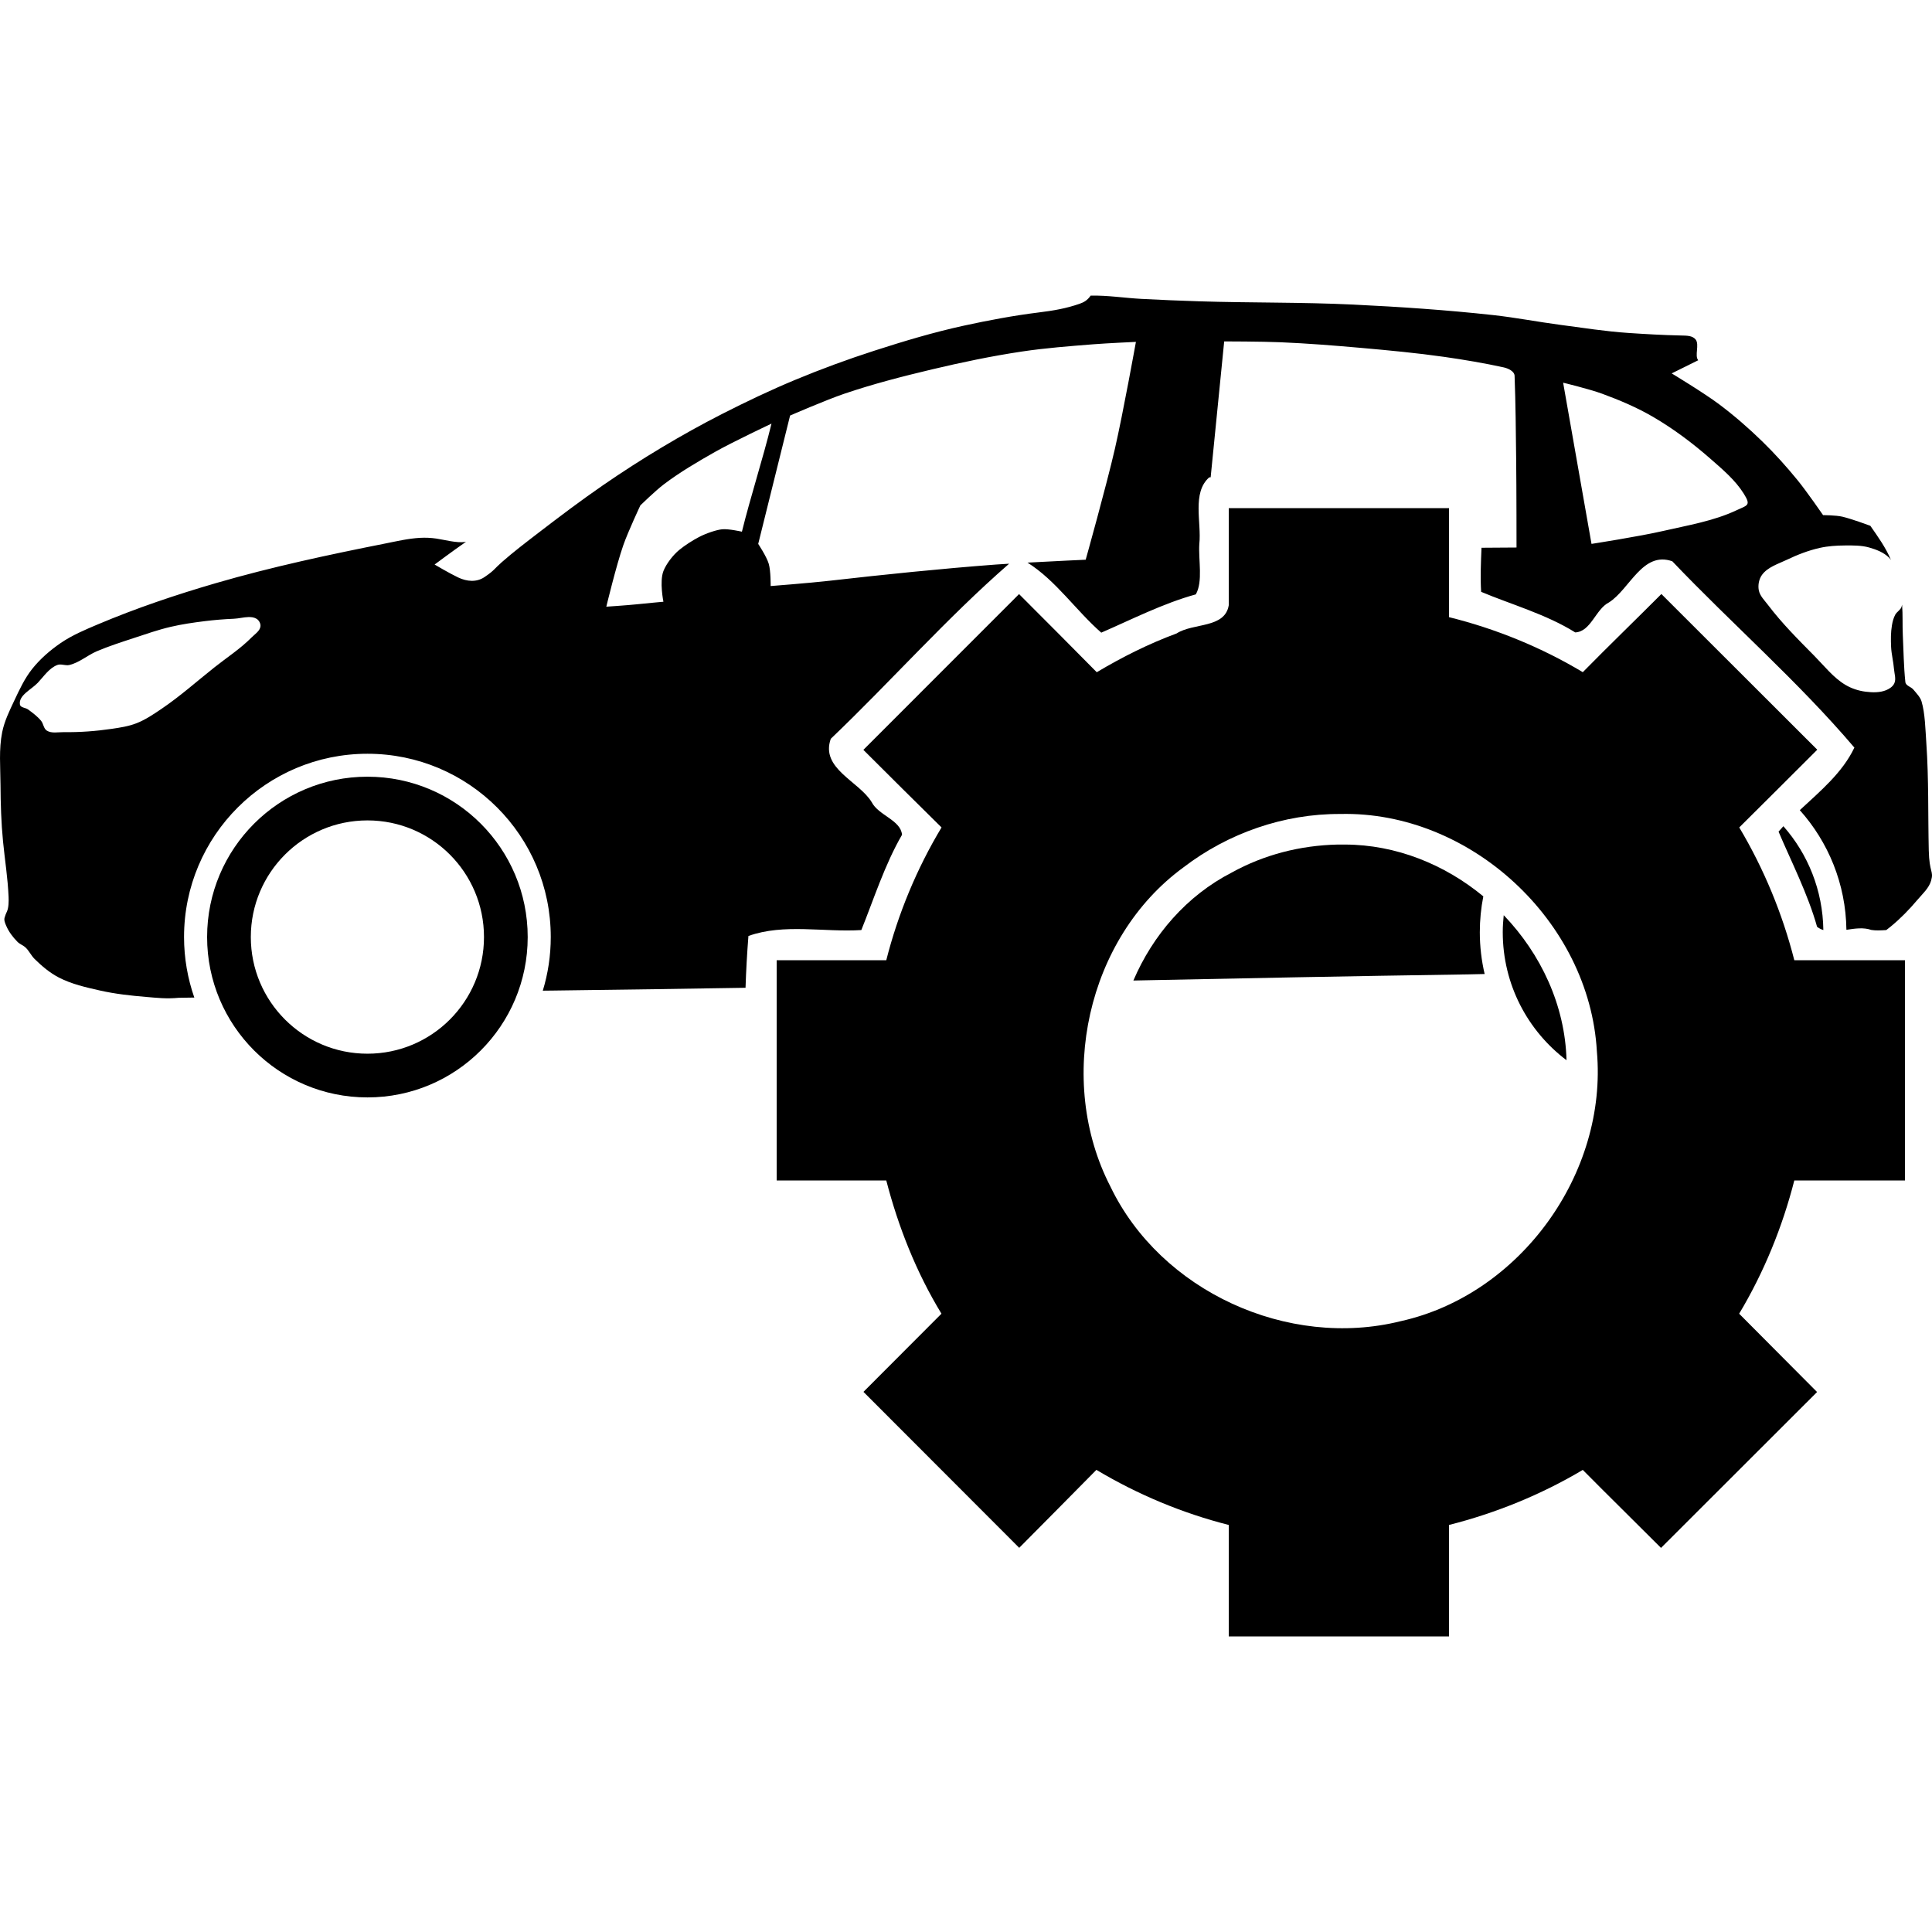 <?xml version="1.0" encoding="iso-8859-1"?>
<!-- Generator: Adobe Illustrator 19.1.0, SVG Export Plug-In . SVG Version: 6.00 Build 0)  -->
<svg version="1.1" id="Capa_1" xmlns="http://www.w3.org/2000/svg" xmlns:xlink="http://www.w3.org/1999/xlink" x="0px" y="0px"
	 viewBox="0 0 499.999 499.999" style="enable-background:new 0 0 499.999 499.999;" xml:space="preserve">
<g>
	<g>
		<path d="M383.881,231.977c-10.017-8.274-22.603-13.383-35.812-13.406c-0.644-0.004-1.295-0.015-1.938,0
			c-9.633,0.227-18.976,2.605-27.375,7.25c-11.646,5.997-20.39,16.144-25.438,27.938c28.064-0.579,55.542-1.129,86.812-1.594
			c1.387-0.021,2.726-0.066,4.094-0.094c-0.811-3.476-1.25-7.09-1.25-10.812C382.975,238.082,383.286,234.979,383.881,231.977
			L383.881,231.977z"/>
		<path d="M389.162,236.852c-0.153,1.447-0.25,2.919-0.25,4.406c0,13.535,6.472,25.549,16.5,33.125
			C405.049,260.207,398.797,246.905,389.162,236.852L389.162,236.852z"/>
		<path d="M95.1,201.009c-22.917,0-41.5,18.583-41.5,41.5s18.583,41.5,41.5,41.5s41.469-18.583,41.469-41.5
			S118.017,201.009,95.1,201.009z M95.1,272.696c-16.668,0-30.188-13.52-30.188-30.188S78.431,212.32,95.1,212.32
			c16.668,0,30.156,13.519,30.156,30.188S111.768,272.696,95.1,272.696z"/>
		<path d="M470.256,239.852c0.512,0.397,1.049,0.659,1.625,0.844c-0.138-10.297-4.007-19.692-10.344-26.875
			c-0.428,0.454-0.841,0.939-1.25,1.406C463.523,222.863,467.881,231.367,470.256,239.852z"/>
		<path d="M461.537,213.821L461.537,213.821L461.537,213.821z"/>
		<path d="M499.163,220.072c-0.212-9.222,0.009-18.454-0.625-27.656c-0.251-3.648-0.324-7.802-1.25-10.906
			c-0.325-1.09-1.367-2.156-2.094-3.031c-0.669-0.806-1.984-0.958-2.094-2c-0.419-3.963-0.463-8.103-0.656-12.156
			c-0.124-2.615,0.025-5.238-0.188-7.844c-0.026,0.175-0.072,0.36-0.125,0.531c-0.265,0.854-1.238,1.303-1.656,2.094
			c-0.444,0.84-0.685,1.782-0.844,2.719c-0.31,1.827-0.301,3.712-0.219,5.562c0.086,1.935,0.6,3.819,0.75,5.75
			c0.095,1.219,0.591,2.57,0.094,3.688c-0.373,0.838-1.246,1.431-2.094,1.781c-1.652,0.682-3.571,0.629-5.344,0.406
			c-1.83-0.229-3.667-0.833-5.25-1.781c-3.117-1.867-5.415-4.854-7.969-7.438c-4.189-4.238-8.435-8.468-12.031-13.219
			c-0.919-1.213-2.146-2.376-2.406-3.875c-0.226-1.303,0.048-2.796,0.812-3.875c1.47-2.072,4.209-2.871,6.5-3.969
			c2.71-1.299,5.567-2.406,8.5-3.062c2.123-0.475,4.324-0.61,6.5-0.625c2.103-0.014,4.259-0.045,6.281,0.531
			c1.848,0.526,3.764,1.268,5.125,2.625c0.181,0.18,0.352,0.387,0.5,0.594c-1.344-3.192-3.358-6.003-5.344-8.844
			c-0.384-0.141-4.759-1.764-7.188-2.344c-1.754-0.419-5.031-0.406-5.031-0.406s-4.24-6.146-6.594-9.031
			c-2.861-3.507-5.883-6.873-9.125-10.031c-3.531-3.44-7.274-6.7-11.219-9.656c-3.9-2.923-12.25-7.969-12.25-7.969l6.875-3.406
			c-1.023-1.131,0.384-4.064-0.688-5.375c-0.813-0.995-2.172-0.995-3.875-1.031c-4.61-0.099-8.93-0.348-13.531-0.656
			c-5.897-0.395-11.735-1.322-17.594-2.094c-5.809-0.766-11.582-1.892-17.406-2.531c-12.048-1.322-24.144-2.137-36.25-2.719
			c-13.261-0.637-26.574-0.424-39.844-0.844c-4.962-0.157-9.917-0.365-14.875-0.625c-4.404-0.231-8.78-0.949-13.188-0.844v-0.001
			c-0.832,1.213-1.739,1.719-2.812,2.094c-3.491,1.218-6.694,1.779-10.781,2.281c-6.247,0.768-12.975,2.037-19.125,3.375
			c-7.867,1.711-15.588,4.027-23.25,6.5c-6.941,2.24-13.797,4.76-20.531,7.562c-6.406,2.666-12.693,5.662-18.875,8.812
			c-5.266,2.683-10.428,5.56-15.5,8.594c-5.206,3.113-10.319,6.4-15.312,9.844c-5.717,3.943-11.243,8.113-16.75,12.344
			c-3.193,2.453-6.413,4.905-9.438,7.562c-2.041,1.794-1.845,2.079-4.5,3.875c-2.035,1.376-4.521,1.18-6.812,0.094
			s-6.094-3.344-6.094-3.344s4.564-3.412,8.156-5.906c-0.066,0.01-0.158,0.054-0.219,0.062c-2.283,0.315-5.221-0.536-7.5-0.875
			c-1.384-0.206-2.822-0.265-4.219-0.188c-3.039,0.169-6.015,0.877-9,1.469c-14.71,2.918-29.413,6.06-43.812,10.25
			c-10.374,3.019-20.642,6.482-30.594,10.688c-3.31,1.399-6.664,2.809-9.625,4.844c-2.73,1.877-5.281,4.095-7.344,6.688
			c-1.947,2.448-3.292,5.358-4.625,8.188c-1.244,2.641-2.548,5.295-3.125,8.156c-0.898,4.453-0.465,9.082-0.438,13.625
			c0.03,4.895,0.176,9.816,0.656,14.688c0.492,4.995,1.219,9.329,1.437,14.344c0.046,1.049,0.028,2.762-0.406,3.719
			c-0.327,0.72-0.396,0.868-0.625,1.625c-0.206,0.682,0.126,1.439,0.406,2.094c0.671,1.568,1.732,2.982,2.938,4.188
			c0.603,0.603,1.474,0.883,2.094,1.469c0.903,0.855,1.428,2.063,2.312,2.938c1.878,1.856,3.938,3.595,6.281,4.812
			c3.314,1.721,7.045,2.554,10.688,3.375c3.923,0.884,7.961,1.326,11.969,1.656c2.786,0.23,5.151,0.529,8.375,0.219
			c2.305-0.043,1.939-0.023,4.031-0.062c-1.708-4.897-2.656-10.177-2.656-15.656c0-26.207,21.262-47.438,47.469-47.438
			s47.438,21.231,47.438,47.438c0,4.827-0.723,9.487-2.062,13.875c1.499-0.026,1.209-0.004,2.812-0.031
			c18.07-0.22,34.225-0.475,49.656-0.719c0.146-4.481,0.396-8.944,0.75-13.406c9.191-3.291,19.552-0.917,29.219-1.531
			c3.144-7.776,6.06-16.964,10.531-24.656c-0.334-3.815-6.09-5.009-7.844-8.438c-3.289-5.432-13.337-8.696-10.594-16.406
			c15.534-14.822,29.941-31.187,46.156-45.312c-1.159,0.074-2.474,0.146-3.438,0.219c-14.348,1.087-28.671,2.562-42.969,4.188
			c-5.39,0.613-15.312,1.375-15.312,1.375s0.05-3.932-0.5-5.781c-0.553-1.857-2.719-5.125-2.719-5.125l8.25-33.219
			c0,0,9.283-4.035,14.062-5.656c7.416-2.515,15.006-4.471,22.625-6.281c7.691-1.828,15.463-3.453,23.281-4.625
			c6.112-0.916,12.277-1.386,18.438-1.875c3.697-0.294,11.094-0.625,11.094-0.625s-3.334,18.496-5.438,27.656
			c-2.215,9.645-7.562,28.719-7.562,28.719s-7.775,0.348-15.062,0.75c7.336,4.599,12.56,12.413,19.094,18.125
			c7.645-3.31,16.032-7.594,24.469-9.906c1.895-3.347,0.64-8.881,0.906-13.031c0.605-5.546-1.956-13.279,2.562-17.25
			c0.125-0.01,0.25-0.021,0.375-0.031l3.5-35.156c0,0,9.711,0.014,14.562,0.219c6.997,0.295,13.993,0.849,20.969,1.469
			c7.139,0.635,14.279,1.304,21.375,2.312c5.163,0.734,10.536,1.65,15.406,2.719c1.167,0.256,2.799,0.994,2.844,2.188
			c0.275,7.346,0.32,14.338,0.406,21.5c0.092,7.649,0.094,22.937,0.094,22.937s-5.229,0.028-9.062,0.062
			c-0.156,3.826-0.331,7.68-0.094,11.406c7.652,3.226,16.879,5.817,24.344,10.5c4.07-0.169,5.262-5.998,8.719-7.75
			c5.385-3.392,8.702-13.368,16.406-10.656c15.454,16.219,32.575,31.104,47.125,48.219c-3.08,6.485-8.787,11.229-14.125,16.188
			c7.374,8.244,11.908,19.075,12.062,30.969c2.21-0.339,4.468-0.669,6.438,0.031c1.149,0.193,2.482,0.127,3.875,0.031
			c0.386-0.305,0.778-0.596,1.156-0.906c2.521-2.067,4.804-4.414,6.906-6.906c1.325-1.57,3.019-3.05,3.562-5.031
			C500.474,225.352,499.297,225.922,499.163,220.072L499.163,220.072z M65.1,164.977c-2.9,2.933-6.396,5.185-9.625,7.75
			c-4.519,3.59-8.847,7.449-13.625,10.688c-2.073,1.405-4.169,2.835-6.5,3.75c-2.067,0.811-4.303,1.148-6.5,1.469
			c-4.088,0.596-8.213,0.9-12.344,0.844c-1.474-0.02-3.165,0.388-4.406-0.406c-0.818-0.523-0.851-1.783-1.469-2.531
			c-0.945-1.146-2.175-2.063-3.375-2.938c-0.659-0.48-1.953-0.448-2.094-1.25c-0.42-2.397,2.955-3.886,4.625-5.656
			c1.561-1.654,2.911-3.769,5.031-4.594c0.977-0.38,2.105,0.241,3.125,0c2.585-0.61,4.682-2.522,7.125-3.562
			c3.07-1.307,6.269-2.33,9.438-3.375c3.19-1.052,6.386-2.171,9.656-2.938c2.896-0.679,5.829-1.1,8.781-1.469
			c2.504-0.312,5.041-0.52,7.562-0.625c1.221-0.051,2.545-0.406,3.781-0.438c0.742-0.019,1.462,0.065,2.094,0.438
			c0.62,0.365,1.088,1.189,1.031,1.906C67.314,163.28,65.974,164.093,65.1,164.977L65.1,164.977z M192.006,137.602
			c0,0-3.456-0.795-5.125-0.625c-1.433,0.146-4.058,1.004-5.969,2c-1.667,0.869-3.672,2.151-5.125,3.344
			c-1.566,1.286-3.363,3.579-4.094,5.469c-1.062,2.743,0,7.938,0,7.938s-4.15,0.376-6.812,0.656
			c-2.648,0.279-7.969,0.625-7.969,0.625s2.584-10.739,4.406-15.938c1.232-3.515,4.406-10.281,4.406-10.281s3.894-3.794,6.062-5.437
			c4.156-3.148,8.681-5.809,13.219-8.375c4.759-2.691,14.656-7.344,14.656-7.344C197.441,118.719,194.247,128.522,192.006,137.602
			L192.006,137.602z M449.381,132.071c-5.946,2.791-12.568,3.867-18.969,5.344c-6.122,1.412-18.531,3.344-18.531,3.344
			l-7.344-41.719c0,0,6.792,1.645,10.062,2.844c4.579,1.678,9.104,3.599,13.312,6.062c5.264,3.082,10.196,6.79,14.781,10.812
			c3.12,2.737,6.392,5.481,8.594,9C453.235,130.871,452.238,130.73,449.381,132.071L449.381,132.071z"/>
		<path d="M450.117,214.14c6.76-6.687,13.453-13.403,20.188-20.117c-13.448-13.438-26.896-26.855-40.344-40.293
			c-6.718,6.74-13.668,13.441-20.338,20.229c-10.725-6.44-22.62-11.274-34.62-14.24c0-9.521,0-19.219,0-28.219c-19,0-38,0-57,0
			c0,8,0,16.636,0,25.126c-1,6.059-9.167,4.513-13.505,7.312c-7.202,2.66-14.024,6.084-20.659,10.031
			c-6.671-6.787-13.393-13.479-20.111-20.219c-13.438,13.438-26.852,26.875-40.29,40.312c6.74,6.718,13.443,13.407,20.23,20.078
			c-6.433,10.699-11.253,22.359-14.301,34.359c-9.5,0-19.364,0-28.364,0c0,19,0,38,0,57c9,0,18.864,0,28.364,0
			c3.102,12,7.782,23.812,14.281,34.485c-6.729,6.729-13.458,13.498-20.188,20.227c13.438,13.448,26.875,26.915,40.312,40.363
			c6.713-6.735,13.288-13.417,19.974-20.178c10.727,6.405,22.255,11.217,34.255,14.26c0,9.5,0,18.843,0,28.843c19,0,38,0,57,0
			c0-10,0-19.343,0-28.843c12-3.036,23.892-7.848,34.62-14.25c6.687,6.76,13.534,13.453,20.247,20.188
			c13.448-13.448,26.941-26.896,40.389-40.344c-6.729-6.729-13.436-13.537-20.165-20.266c6.425-10.721,11.207-22.485,14.273-34.485
			c9.5,0,18.636,0,28.636,0c0-19,0-38,0-57c-10,0-19.136,0-28.636,0C461.306,236.499,456.52,224.882,450.117,214.14L450.117,214.14z
			 M362.555,341.906c-29.257,7.309-62.197-7.76-75.188-34.844c-14.128-27.403-6.082-64.302,18.875-82.563
			c11.563-8.869,25.981-13.916,40.625-13.844c33.664-0.785,64.505,27.784,66.403,61.433
			C416.08,303.676,393.424,335.026,362.555,341.906L362.555,341.906z"/>
	</g>
</g>
<g>
</g>
<g>
</g>
<g>
</g>
<g>
</g>
<g>
</g>
<g>
</g>
<g>
</g>
<g>
</g>
<g>
</g>
<g>
</g>
<g>
</g>
<g>
</g>
<g>
</g>
<g>
</g>
<g>
</g>
</svg>
